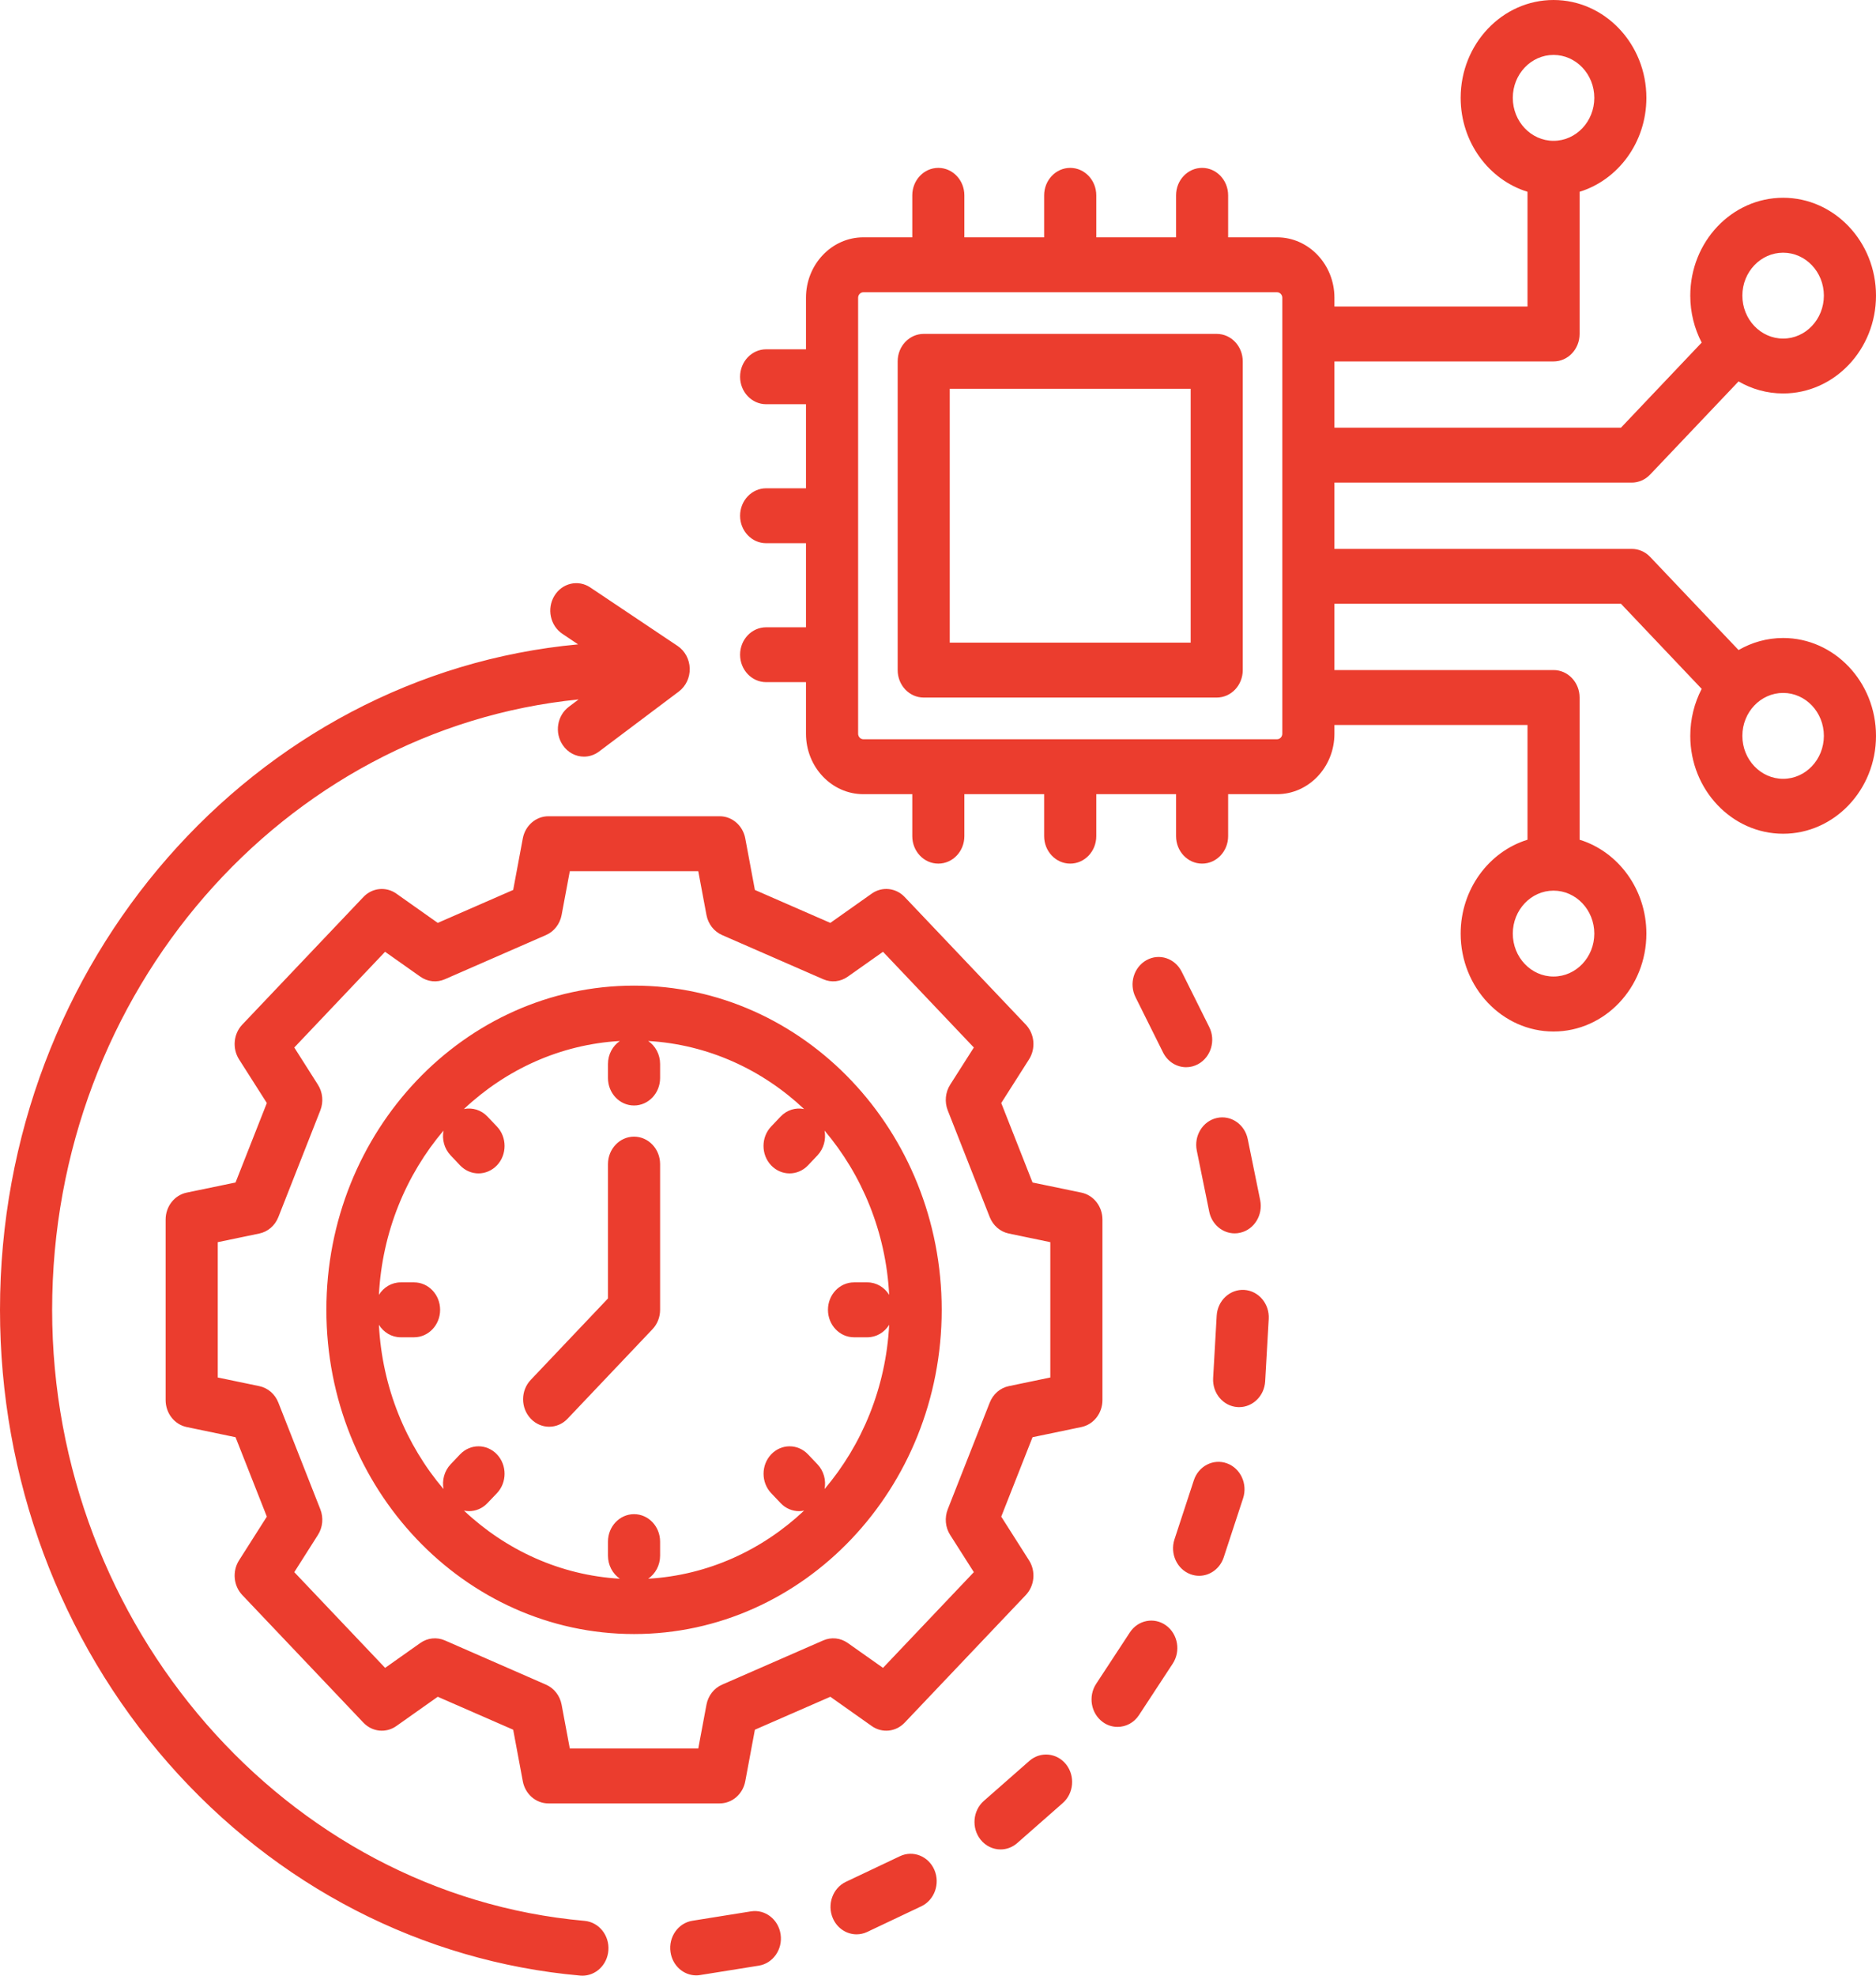 <svg width="38" height="40" viewBox="0 0 38 40" fill="none" xmlns="http://www.w3.org/2000/svg">
<path d="M22.331 28.346V24.692C22.331 24.426 22.153 24.198 21.905 24.146L20.915 23.941L20.281 22.332L20.844 21.448C20.984 21.227 20.957 20.933 20.779 20.745L18.325 18.161C18.147 17.973 17.867 17.944 17.658 18.092L16.819 18.685L15.291 18.018L15.096 16.974C15.047 16.714 14.83 16.526 14.578 16.526H11.108C10.856 16.526 10.639 16.714 10.59 16.974L10.395 18.018L8.867 18.685L8.028 18.092C7.819 17.945 7.539 17.973 7.361 18.161L4.907 20.745C4.729 20.933 4.702 21.227 4.842 21.448L5.405 22.332L4.771 23.941L3.781 24.146C3.533 24.198 3.355 24.426 3.355 24.692V28.346C3.355 28.612 3.533 28.84 3.781 28.892L4.771 29.098L5.405 30.706L4.842 31.591C4.702 31.811 4.729 32.105 4.907 32.293L7.361 34.877C7.539 35.065 7.819 35.094 8.028 34.946L8.867 34.353L10.395 35.02L10.59 36.064C10.639 36.325 10.856 36.512 11.108 36.512H14.578C14.83 36.512 15.047 36.325 15.096 36.064L15.291 35.02L16.819 34.353L17.658 34.946C17.867 35.094 18.147 35.065 18.325 34.877L20.779 32.293C20.957 32.105 20.984 31.811 20.844 31.591L20.281 30.706L20.915 29.098L21.905 28.892C22.153 28.84 22.331 28.612 22.331 28.346ZM21.275 27.889L20.433 28.064C20.26 28.1 20.116 28.225 20.048 28.397L19.198 30.556C19.13 30.728 19.148 30.924 19.247 31.078L19.726 31.83L17.886 33.768L17.172 33.264C17.025 33.16 16.839 33.141 16.676 33.212L14.626 34.108C14.463 34.179 14.344 34.331 14.31 34.514L14.144 35.401H11.542L11.376 34.514C11.342 34.331 11.223 34.179 11.06 34.108L9.011 33.212C8.847 33.141 8.661 33.16 8.514 33.264L7.801 33.768L5.961 31.83L6.439 31.078C6.538 30.924 6.556 30.728 6.488 30.556L5.638 28.397C5.571 28.225 5.426 28.1 5.253 28.064L4.411 27.889V25.149L5.253 24.974C5.426 24.938 5.571 24.813 5.638 24.642L6.488 22.483C6.556 22.311 6.538 22.115 6.439 21.96L5.961 21.208L7.8 19.27L8.514 19.774C8.661 19.878 8.847 19.898 9.011 19.826L11.06 18.931C11.223 18.86 11.342 18.707 11.376 18.525L11.542 17.638H14.144L14.31 18.525C14.344 18.707 14.463 18.86 14.626 18.931L16.676 19.826C16.839 19.898 17.025 19.878 17.172 19.774L17.886 19.27L19.726 21.208L19.247 21.96C19.148 22.115 19.13 22.311 19.198 22.483L20.048 24.642C20.116 24.813 20.26 24.938 20.433 24.974L21.275 25.149V27.889ZM12.843 19.955C9.407 19.955 6.611 22.9 6.611 26.519C6.611 30.139 9.407 33.083 12.843 33.083C16.279 33.083 19.075 30.139 19.075 26.519C19.075 22.9 16.279 19.955 12.843 19.955ZM16.702 30.148C16.736 29.972 16.688 29.782 16.558 29.646L16.367 29.445C16.161 29.228 15.827 29.228 15.621 29.445C15.415 29.662 15.415 30.014 15.621 30.231L15.812 30.432C15.915 30.541 16.05 30.595 16.185 30.595C16.22 30.595 16.254 30.591 16.288 30.584C15.439 31.383 14.34 31.893 13.13 31.963C13.275 31.864 13.371 31.692 13.371 31.497V31.212C13.371 30.905 13.135 30.656 12.843 30.656C12.552 30.656 12.315 30.905 12.315 31.212V31.497C12.315 31.692 12.411 31.864 12.556 31.963C11.346 31.893 10.247 31.383 9.398 30.584C9.432 30.591 9.467 30.595 9.501 30.595C9.636 30.595 9.771 30.541 9.874 30.432L10.066 30.231C10.272 30.014 10.272 29.662 10.066 29.445C9.86 29.228 9.525 29.228 9.319 29.445L9.128 29.646C8.999 29.782 8.951 29.972 8.984 30.148C8.225 29.254 7.741 28.096 7.675 26.822C7.769 26.974 7.932 27.075 8.117 27.075H8.387C8.679 27.075 8.915 26.826 8.915 26.519C8.915 26.212 8.679 25.963 8.387 25.963H8.117C7.932 25.963 7.769 26.064 7.675 26.216C7.741 24.943 8.225 23.785 8.984 22.89C8.95 23.066 8.998 23.256 9.128 23.392L9.319 23.594C9.422 23.702 9.557 23.757 9.692 23.757C9.827 23.757 9.962 23.702 10.066 23.594C10.272 23.377 10.272 23.025 10.066 22.808L9.874 22.606C9.745 22.47 9.565 22.419 9.397 22.454C10.247 21.655 11.346 21.146 12.556 21.076C12.411 21.175 12.315 21.346 12.315 21.541V21.826C12.315 22.133 12.551 22.382 12.843 22.382C13.134 22.382 13.371 22.133 13.371 21.826V21.541C13.371 21.346 13.275 21.175 13.13 21.076C14.34 21.146 15.439 21.655 16.288 22.454C16.121 22.419 15.941 22.47 15.812 22.606L15.62 22.808C15.414 23.025 15.414 23.377 15.62 23.594C15.723 23.702 15.858 23.757 15.993 23.757C16.129 23.757 16.264 23.702 16.367 23.594L16.558 23.392C16.687 23.256 16.735 23.066 16.702 22.89C17.461 23.785 17.945 24.943 18.011 26.216C17.917 26.064 17.754 25.963 17.569 25.963H17.299C17.007 25.963 16.771 26.212 16.771 26.519C16.771 26.826 17.007 27.075 17.299 27.075H17.569C17.754 27.075 17.917 26.974 18.011 26.822C17.945 28.096 17.461 29.254 16.702 30.148H16.702ZM13.371 23.569V26.519C13.371 26.667 13.315 26.808 13.216 26.912L11.497 28.723C11.394 28.832 11.259 28.886 11.124 28.886C10.989 28.886 10.854 28.832 10.751 28.723C10.544 28.506 10.544 28.154 10.751 27.937L12.315 26.289V23.569C12.315 23.262 12.552 23.013 12.843 23.013C13.135 23.013 13.371 23.262 13.371 23.569ZM12.323 39.491C12.3 39.781 12.069 40 11.798 40C11.783 40 11.768 39.999 11.753 39.998C8.556 39.715 5.593 38.187 3.408 35.697C1.21 33.191 0 29.932 0 26.519C0 19.463 5.157 13.652 11.71 13.046L11.391 12.832C11.145 12.667 11.072 12.323 11.229 12.064C11.385 11.805 11.712 11.729 11.957 11.894L13.727 13.079C13.875 13.179 13.966 13.349 13.971 13.534C13.976 13.718 13.893 13.893 13.75 14.001L12.135 15.215C12.042 15.285 11.935 15.319 11.829 15.319C11.664 15.319 11.502 15.238 11.399 15.085C11.229 14.836 11.284 14.489 11.522 14.31L11.72 14.161C5.745 14.758 1.056 20.072 1.056 26.519C1.056 32.921 5.793 38.355 11.841 38.89C12.132 38.916 12.348 39.185 12.323 39.491V39.491ZM21.595 35.722C21.781 35.958 21.751 36.309 21.527 36.505L20.605 37.315C20.506 37.402 20.386 37.444 20.267 37.444C20.116 37.444 19.966 37.376 19.861 37.244C19.675 37.008 19.705 36.657 19.929 36.461L20.851 35.651C21.075 35.455 21.408 35.487 21.595 35.722H21.595ZM15.812 39.164C15.856 39.467 15.658 39.751 15.37 39.797L14.183 39.987C14.156 39.992 14.129 39.994 14.103 39.994C13.846 39.994 13.621 39.797 13.582 39.521C13.538 39.218 13.736 38.934 14.024 38.888L15.211 38.698C15.499 38.652 15.768 38.86 15.812 39.164H15.812ZM18.927 37.859C19.047 38.139 18.928 38.469 18.662 38.595L17.567 39.114C17.497 39.147 17.423 39.163 17.351 39.163C17.15 39.163 16.957 39.041 16.869 38.835C16.75 38.555 16.868 38.226 17.134 38.1L18.229 37.581C18.495 37.455 18.807 37.58 18.927 37.859ZM24.494 20.793C24.63 21.064 24.53 21.4 24.272 21.543C24.194 21.586 24.11 21.607 24.027 21.607C23.837 21.607 23.654 21.499 23.559 21.309L23.001 20.189C22.866 19.918 22.965 19.582 23.224 19.439C23.482 19.296 23.8 19.401 23.936 19.673L24.494 20.793ZM25.18 30.334L24.788 31.529C24.713 31.759 24.508 31.904 24.289 31.904C24.232 31.904 24.174 31.894 24.117 31.873C23.842 31.773 23.695 31.457 23.79 31.166L24.182 29.971C24.277 29.681 24.578 29.527 24.853 29.627C25.128 29.727 25.275 30.043 25.18 30.334ZM25.699 26.704L25.627 27.967C25.61 28.262 25.377 28.489 25.1 28.489C25.09 28.489 25.079 28.489 25.068 28.488C24.777 28.47 24.555 28.206 24.573 27.9L24.645 26.637C24.663 26.331 24.914 26.098 25.204 26.116C25.495 26.134 25.717 26.398 25.699 26.704ZM24.647 22.635C24.932 22.57 25.213 22.762 25.274 23.062L25.526 24.298C25.587 24.598 25.406 24.894 25.121 24.958C25.084 24.967 25.046 24.971 25.01 24.971C24.766 24.971 24.547 24.792 24.494 24.532L24.242 23.295C24.181 22.995 24.362 22.699 24.647 22.635H24.647ZM23.754 33.683L23.072 34.723C22.97 34.88 22.805 34.963 22.637 34.963C22.534 34.963 22.429 34.932 22.338 34.865C22.098 34.691 22.038 34.344 22.203 34.092L22.886 33.051C23.051 32.798 23.38 32.735 23.62 32.909C23.86 33.084 23.92 33.43 23.754 33.683H23.754ZM36.119 12.917C35.792 12.917 35.484 13.006 35.216 13.161L33.425 11.275C33.326 11.171 33.192 11.113 33.052 11.113H27.03V9.771H33.052C33.192 9.771 33.326 9.712 33.425 9.608L35.216 7.722C35.484 7.878 35.792 7.966 36.119 7.966C37.156 7.966 38 7.078 38 5.985C38 4.893 37.156 4.004 36.119 4.004C35.081 4.004 34.238 4.893 34.238 5.985C34.238 6.33 34.322 6.654 34.469 6.936L32.834 8.659H27.03V7.318H31.468C31.76 7.318 31.996 7.069 31.996 6.762V3.883C32.777 3.642 33.349 2.881 33.349 1.981C33.349 0.889 32.506 0 31.468 0C30.431 0 29.587 0.889 29.587 1.981C29.587 2.881 30.16 3.642 30.941 3.883V6.206H27.03V6.028C27.03 5.354 26.509 4.805 25.868 4.805H24.877V3.955C24.877 3.648 24.641 3.399 24.35 3.399C24.058 3.399 23.822 3.648 23.822 3.955V4.805H22.206V3.955C22.206 3.648 21.97 3.399 21.678 3.399C21.387 3.399 21.15 3.648 21.15 3.955V4.805H19.534V3.955C19.534 3.648 19.298 3.399 19.006 3.399C18.715 3.399 18.479 3.648 18.479 3.955V4.805H17.488C16.847 4.805 16.326 5.354 16.326 6.028V7.072H15.519C15.228 7.072 14.991 7.321 14.991 7.628C14.991 7.935 15.228 8.184 15.519 8.184H16.326V9.886H15.519C15.228 9.886 14.991 10.135 14.991 10.442C14.991 10.749 15.228 10.998 15.519 10.998H16.326V12.7H15.519C15.228 12.7 14.991 12.948 14.991 13.255C14.991 13.562 15.228 13.811 15.519 13.811H16.326V14.855C16.326 15.53 16.847 16.079 17.488 16.079H18.479V16.929C18.479 17.236 18.715 17.485 19.006 17.485C19.298 17.485 19.534 17.236 19.534 16.929V16.079H21.15V16.929C21.15 17.236 21.387 17.485 21.678 17.485C21.97 17.485 22.206 17.236 22.206 16.929V16.079H23.822V16.929C23.822 17.236 24.058 17.485 24.35 17.485C24.641 17.485 24.877 17.236 24.877 16.929V16.079H25.868C26.509 16.079 27.03 15.53 27.03 14.855V14.678H30.941V17.001C30.16 17.242 29.587 18.003 29.587 18.902C29.587 19.995 30.431 20.884 31.468 20.884C32.506 20.884 33.349 19.995 33.349 18.902C33.349 18.003 32.777 17.242 31.996 17.001V14.122C31.996 13.815 31.76 13.566 31.468 13.566H27.03V12.224H32.834L34.469 13.947C34.322 14.23 34.238 14.554 34.238 14.899C34.238 15.991 35.082 16.88 36.119 16.88C37.156 16.88 38 15.991 38 14.899C38 13.806 37.156 12.917 36.119 12.917L36.119 12.917ZM36.119 5.116C36.574 5.116 36.944 5.506 36.944 5.985C36.944 6.465 36.574 6.855 36.119 6.855C35.663 6.855 35.293 6.465 35.293 5.985C35.293 5.506 35.664 5.116 36.119 5.116ZM30.643 1.981C30.643 1.502 31.013 1.112 31.468 1.112C31.924 1.112 32.294 1.502 32.294 1.981C32.294 2.461 31.924 2.851 31.468 2.851C31.013 2.851 30.643 2.461 30.643 1.981ZM32.294 18.902C32.294 19.381 31.924 19.771 31.468 19.771C31.013 19.771 30.643 19.381 30.643 18.902C30.643 18.423 31.013 18.032 31.468 18.032C31.924 18.032 32.294 18.423 32.294 18.902ZM25.974 14.855C25.974 14.916 25.926 14.967 25.868 14.967H17.488C17.43 14.967 17.382 14.916 17.382 14.855V6.028C17.382 5.968 17.43 5.917 17.488 5.917H25.868C25.926 5.917 25.974 5.968 25.974 6.028V14.855ZM36.119 15.768C35.664 15.768 35.293 15.378 35.293 14.898C35.293 14.419 35.664 14.029 36.119 14.029C36.574 14.029 36.944 14.419 36.944 14.898C36.944 15.378 36.574 15.768 36.119 15.768ZM24.645 6.76H18.711C18.419 6.76 18.183 7.009 18.183 7.316V13.567C18.183 13.874 18.419 14.123 18.711 14.123H24.645C24.937 14.123 25.173 13.874 25.173 13.567V7.316C25.173 7.009 24.937 6.76 24.645 6.76ZM24.118 13.011H19.238V7.872H24.118V13.011Z" fill="#EB3D2E"/>
</svg>

